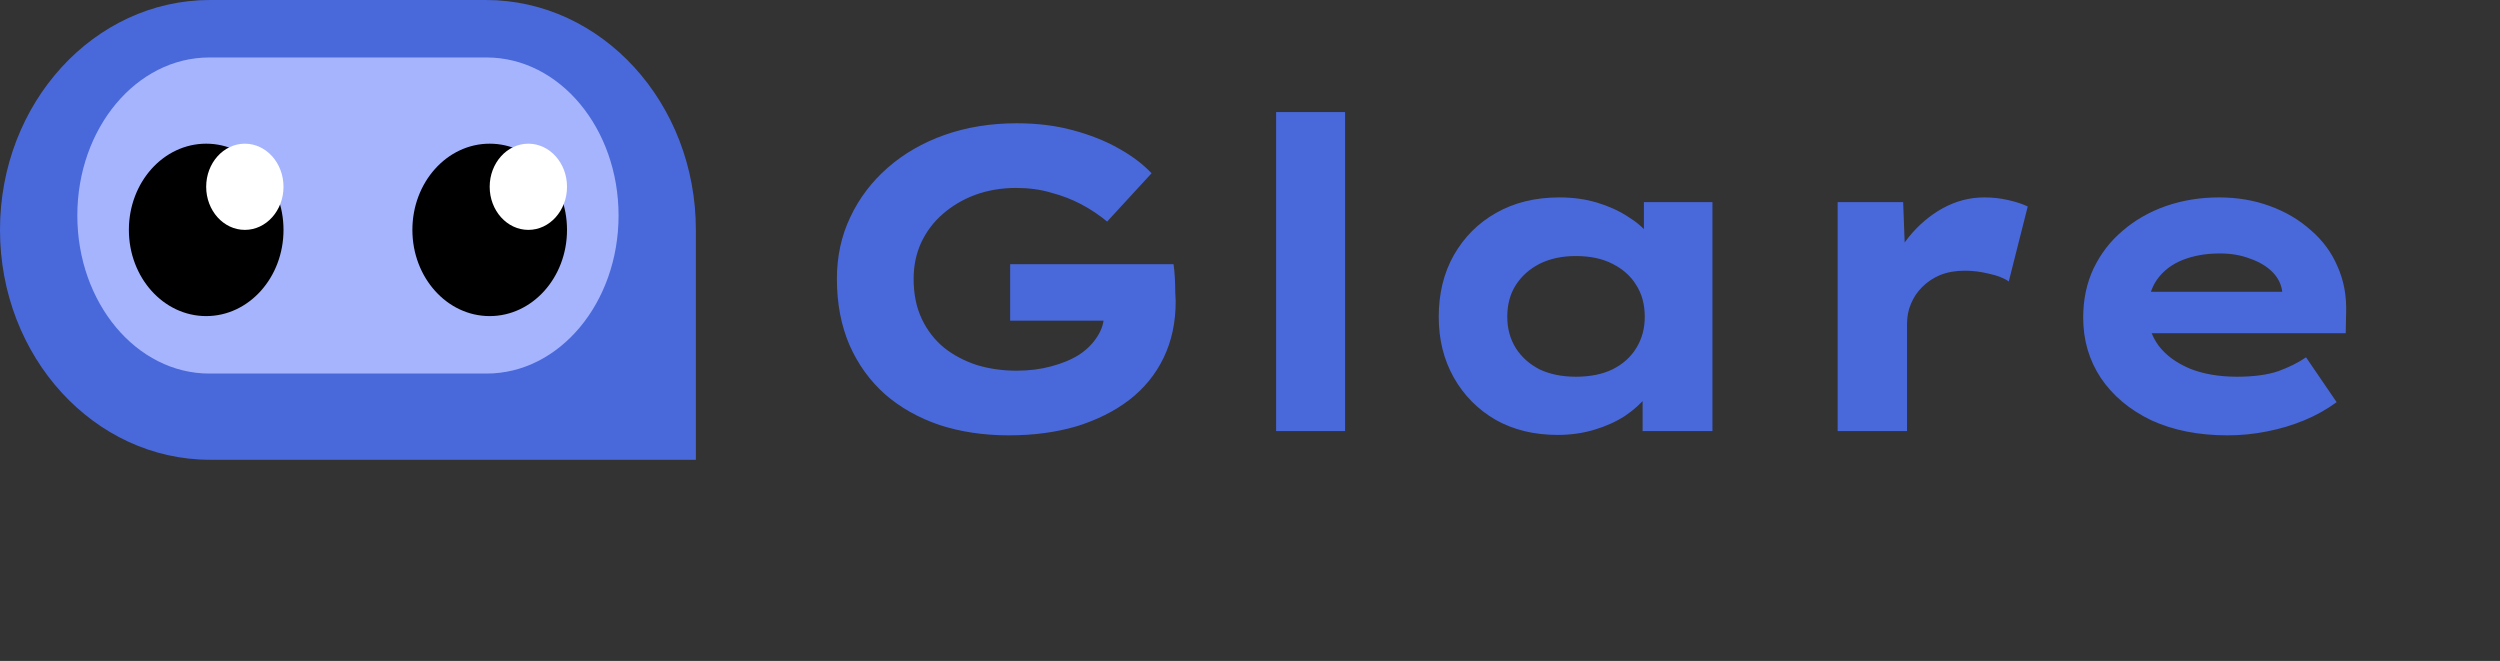<svg width="87" height="23" viewBox="0 0 87 23" fill="none" xmlns="http://www.w3.org/2000/svg">
<rect x="0" y="0" width="87" height="23" fill="#333333" stroke="none"/>
<path d="M0 8C0 3.582 3.273 0 7.311 0H16.906C20.943 0 24.216 3.582 24.216 8V16H7.311C3.273 16 0 12.418 0 8Z" fill="#4969DB"/>
<path d="M16.932 2H7.285C4.747 2 2.691 4.462 2.691 7.5C2.691 10.538 4.747 13 7.285 13H16.932C19.469 13 21.526 10.538 21.526 7.5C21.526 4.462 19.469 2 16.932 2Z" fill="#A5B4FC"/>
<path d="M7.175 11C8.661 11 9.866 9.657 9.866 8C9.866 6.343 8.661 5 7.175 5C5.689 5 4.485 6.343 4.485 8C4.485 9.657 5.689 11 7.175 11Z" fill="black"/>
<path d="M8.521 8C9.264 8 9.866 7.328 9.866 6.5C9.866 5.672 9.264 5 8.521 5C7.778 5 7.175 5.672 7.175 6.5C7.175 7.328 7.778 8 8.521 8Z" fill="white"/>
<path d="M17.041 11C18.527 11 19.732 9.657 19.732 8C19.732 6.343 18.527 5 17.041 5C15.555 5 14.351 6.343 14.351 8C14.351 9.657 15.555 11 17.041 11Z" fill="black"/>
<path d="M18.387 8C19.13 8 19.732 7.328 19.732 6.5C19.732 5.672 19.13 5 18.387 5C17.644 5 17.041 5.672 17.041 6.5C17.041 7.328 17.644 8 18.387 8Z" fill="white"/>
<path d="M35.109 15.15C34.239 15.15 33.434 15.03 32.694 14.79C31.964 14.54 31.334 14.185 30.804 13.725C30.274 13.255 29.859 12.68 29.559 12C29.269 11.32 29.124 10.555 29.124 9.705C29.124 8.925 29.279 8.21 29.589 7.56C29.899 6.9 30.334 6.325 30.894 5.835C31.454 5.345 32.114 4.965 32.874 4.695C33.644 4.425 34.479 4.29 35.379 4.29C36.089 4.29 36.739 4.37 37.329 4.53C37.929 4.69 38.459 4.9 38.919 5.16C39.389 5.42 39.774 5.71 40.074 6.03L38.529 7.71C38.249 7.48 37.949 7.28 37.629 7.11C37.309 6.94 36.959 6.805 36.579 6.705C36.209 6.595 35.804 6.54 35.364 6.54C34.854 6.54 34.379 6.62 33.939 6.78C33.509 6.94 33.129 7.165 32.799 7.455C32.479 7.735 32.229 8.07 32.049 8.46C31.879 8.84 31.794 9.255 31.794 9.705C31.794 10.235 31.889 10.7 32.079 11.1C32.269 11.5 32.529 11.835 32.859 12.105C33.189 12.365 33.569 12.565 33.999 12.705C34.429 12.835 34.889 12.9 35.379 12.9C35.809 12.9 36.209 12.85 36.579 12.75C36.959 12.65 37.284 12.515 37.554 12.345C37.824 12.165 38.034 11.955 38.184 11.715C38.344 11.475 38.424 11.21 38.424 10.92V10.59L38.769 11.16H35.154V9.195H40.839C40.859 9.325 40.874 9.48 40.884 9.66C40.894 9.84 40.899 10.01 40.899 10.17C40.909 10.32 40.914 10.425 40.914 10.485C40.914 11.215 40.774 11.87 40.494 12.45C40.214 13.03 39.814 13.52 39.294 13.92C38.784 14.31 38.174 14.615 37.464 14.835C36.754 15.045 35.969 15.15 35.109 15.15ZM44.409 15V3.9H46.809V15H44.409ZM54.208 15.135C53.388 15.135 52.668 14.96 52.048 14.61C51.428 14.25 50.943 13.76 50.593 13.14C50.243 12.52 50.068 11.815 50.068 11.025C50.068 10.215 50.243 9.5 50.593 8.88C50.953 8.25 51.443 7.76 52.063 7.41C52.693 7.05 53.428 6.87 54.268 6.87C54.738 6.87 55.173 6.93 55.573 7.05C55.973 7.17 56.328 7.33 56.638 7.53C56.948 7.72 57.198 7.935 57.388 8.175C57.588 8.415 57.713 8.655 57.763 8.895L57.208 8.925V7.035H59.593V15H57.163V12.915L57.673 13.02C57.633 13.28 57.513 13.535 57.313 13.785C57.113 14.035 56.858 14.265 56.548 14.475C56.238 14.675 55.883 14.835 55.483 14.955C55.083 15.075 54.658 15.135 54.208 15.135ZM54.838 13.11C55.338 13.11 55.763 13.025 56.113 12.855C56.473 12.675 56.748 12.43 56.938 12.12C57.138 11.8 57.238 11.435 57.238 11.025C57.238 10.595 57.138 10.225 56.938 9.915C56.748 9.605 56.473 9.36 56.113 9.18C55.763 9 55.338 8.91 54.838 8.91C54.358 8.91 53.938 9 53.578 9.18C53.228 9.36 52.953 9.605 52.753 9.915C52.553 10.225 52.453 10.595 52.453 11.025C52.453 11.435 52.553 11.8 52.753 12.12C52.953 12.43 53.228 12.675 53.578 12.855C53.938 13.025 54.358 13.11 54.838 13.11ZM63.95 15V7.035H66.23L66.335 9.855L65.72 9.645C65.86 9.125 66.095 8.66 66.425 8.25C66.765 7.83 67.16 7.495 67.61 7.245C68.07 6.995 68.55 6.87 69.05 6.87C69.34 6.87 69.615 6.9 69.875 6.96C70.145 7.02 70.375 7.095 70.565 7.185L69.905 9.795C69.735 9.675 69.505 9.585 69.215 9.525C68.935 9.455 68.655 9.42 68.375 9.42C68.055 9.42 67.77 9.47 67.52 9.57C67.28 9.67 67.07 9.81 66.89 9.99C66.72 10.16 66.59 10.355 66.5 10.575C66.41 10.785 66.365 11.015 66.365 11.265V15H63.95ZM77.52 15.15C76.51 15.15 75.625 14.975 74.865 14.625C74.115 14.265 73.53 13.775 73.11 13.155C72.7 12.535 72.495 11.835 72.495 11.055C72.495 10.425 72.615 9.855 72.855 9.345C73.105 8.825 73.445 8.385 73.875 8.025C74.305 7.655 74.805 7.37 75.375 7.17C75.955 6.97 76.57 6.87 77.22 6.87C77.86 6.87 78.45 6.97 78.99 7.17C79.54 7.37 80.015 7.65 80.415 8.01C80.825 8.36 81.135 8.78 81.345 9.27C81.565 9.76 81.665 10.3 81.645 10.89L81.63 11.595H74.115L73.77 10.155H79.68L79.425 10.47V10.17C79.395 9.9 79.28 9.665 79.08 9.465C78.88 9.265 78.62 9.11 78.3 9C77.99 8.88 77.64 8.82 77.25 8.82C76.77 8.82 76.34 8.895 75.96 9.045C75.58 9.195 75.28 9.425 75.06 9.735C74.85 10.035 74.745 10.415 74.745 10.875C74.745 11.305 74.87 11.69 75.12 12.03C75.37 12.36 75.73 12.625 76.2 12.825C76.67 13.015 77.22 13.11 77.85 13.11C78.43 13.11 78.91 13.045 79.29 12.915C79.67 12.775 79.99 12.615 80.25 12.435L81.315 13.995C80.975 14.245 80.6 14.455 80.19 14.625C79.78 14.795 79.345 14.925 78.885 15.015C78.435 15.105 77.98 15.15 77.52 15.15Z" fill="#4969DB"/>
</svg>
